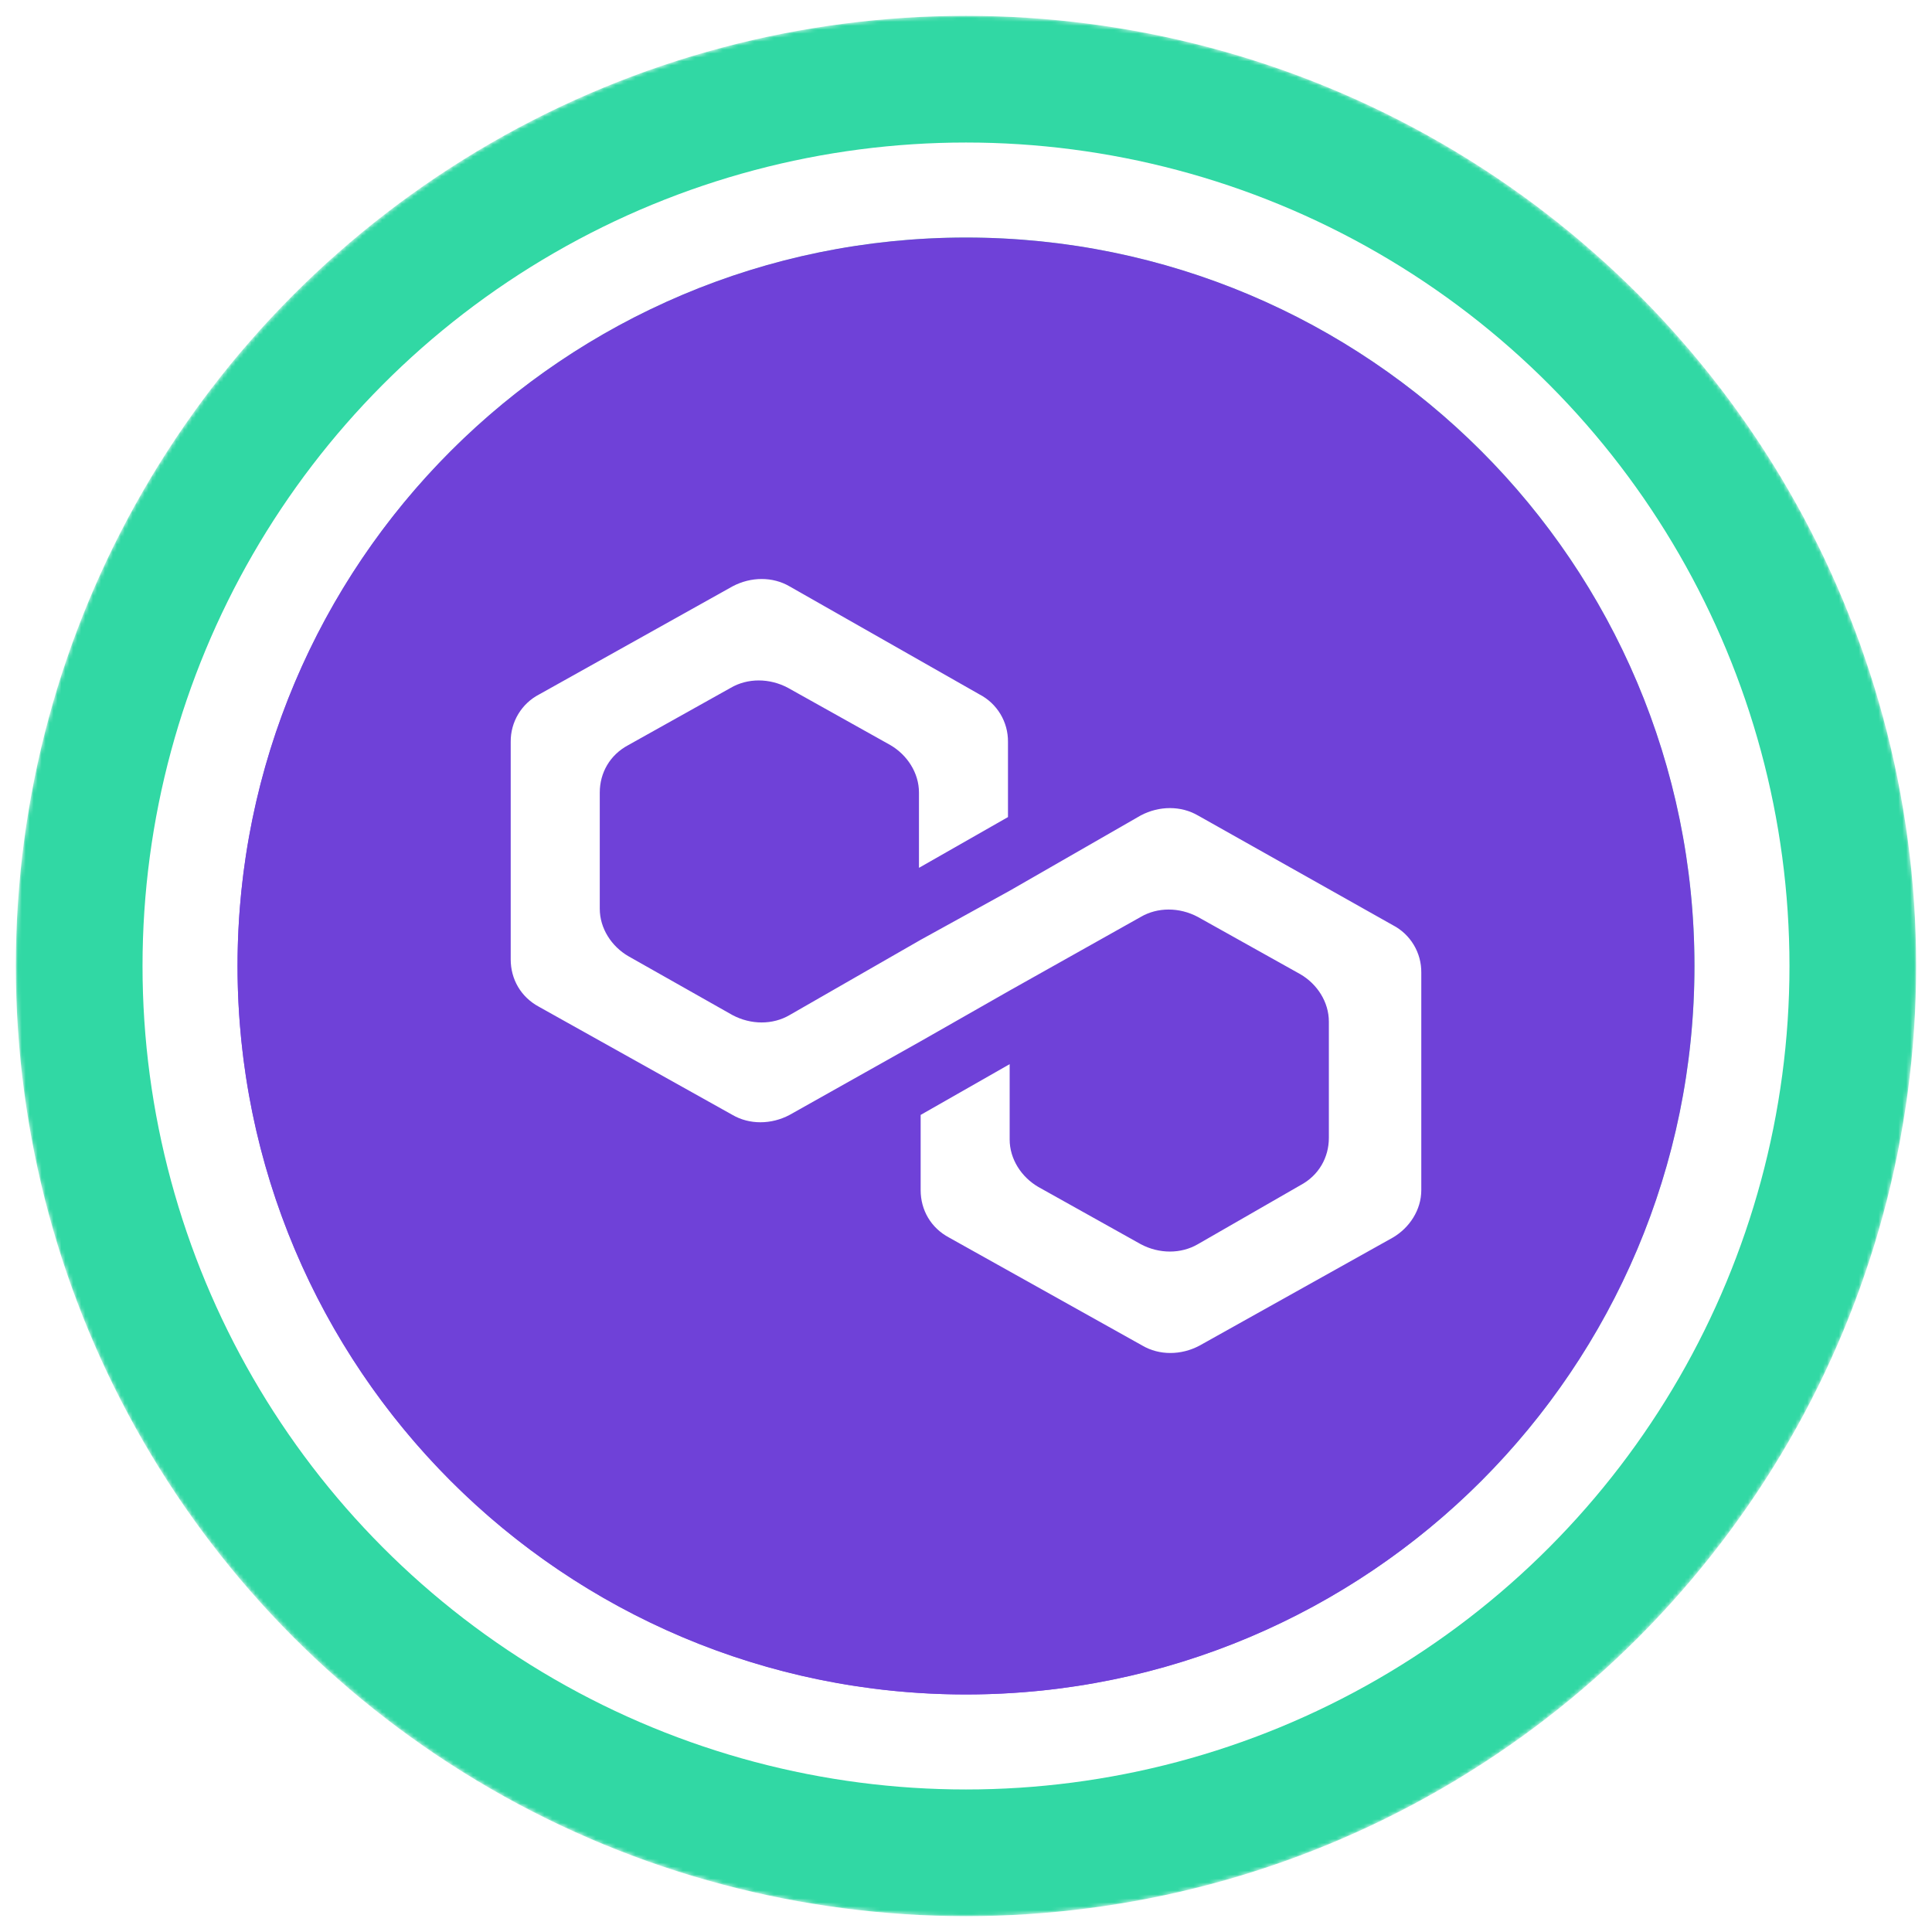 <svg xmlns="http://www.w3.org/2000/svg" width="488" height="488" fill="none" viewBox="0 0 488 488"><g filter="url(#filter0_d_2115_4972)"><mask id="mask0_2115_4972" width="480" height="480" x="4" y="0" maskUnits="userSpaceOnUse" style="mask-type:alpha"><circle cx="244" cy="240" r="240" fill="url(#paint0_linear_2115_4972)"/></mask><g mask="url(#mask0_2115_4972)"><circle cx="244" cy="240" r="240" fill="#31D8A4"/><circle cx="244" cy="240" r="208" fill="#fff"/></g><circle cx="244" cy="240" r="184" fill="url(#paint1_linear_2115_4972)"/><path fill="#6F41D8" d="M244 424C345.62 424 428 341.62 428 240C428 138.38 345.62 56 244 56C142.38 56 60 138.38 60 240C60 341.62 142.38 424 244 424Z"/><path fill="#fff" d="M302.558 201.969C298.314 199.497 292.806 199.497 288.137 201.969L255.028 220.991L232.546 233.388L199.437 252.397C195.194 254.881 189.685 254.881 185.016 252.397L158.704 237.516C154.461 235.044 151.494 230.501 151.494 225.533V196.185C151.494 191.228 154.035 186.686 158.704 184.202L184.579 169.735C188.834 167.251 194.354 167.251 199.023 169.735L224.898 184.202C229.153 186.686 232.12 191.228 232.12 196.185V215.206L254.603 202.384V183.374C254.628 180.905 253.967 178.478 252.694 176.362C251.421 174.246 249.585 172.525 247.392 171.391L199.437 144.113C195.194 141.629 189.685 141.629 185.016 144.113L136.21 171.391C134.017 172.525 132.182 174.246 130.909 176.362C129.636 178.478 128.975 180.905 129 183.374V238.344C129 243.312 131.541 247.855 136.21 250.339L185.016 277.616C189.26 280.089 194.78 280.089 199.437 277.616L232.546 259.009L255.028 246.198L288.137 227.603C292.38 225.119 297.889 225.119 302.558 227.603L328.444 242.07C332.699 244.543 335.655 249.085 335.655 254.053V283.401C335.655 288.358 333.125 292.9 328.444 295.384L302.569 310.265C298.314 312.749 292.794 312.749 288.137 310.265L262.25 295.798C257.995 293.314 255.028 288.771 255.028 283.815V264.794L232.546 277.616V296.626C232.546 301.582 235.087 306.136 239.756 308.609L288.562 335.887C292.806 338.371 298.314 338.371 302.983 335.887L351.789 308.609C356.033 306.136 359 301.594 359 296.626V241.656C359.025 239.187 358.364 236.76 357.091 234.644C355.818 232.528 353.982 230.807 351.789 229.673L302.569 201.969H302.558Z"/></g><defs><filter id="filter0_d_2115_4972" width="488" height="488" x="0" y="0" color-interpolation-filters="sRGB" filterUnits="userSpaceOnUse"><feFlood flood-opacity="0" result="BackgroundImageFix"/><feColorMatrix in="SourceAlpha" result="hardAlpha" type="matrix" values="0 0 0 0 0 0 0 0 0 0 0 0 0 0 0 0 0 0 127 0"/><feOffset dy="4"/><feGaussianBlur stdDeviation="2"/><feComposite in2="hardAlpha" operator="out"/><feColorMatrix type="matrix" values="0 0 0 0 0 0 0 0 0 0 0 0 0 0 0 0 0 0 0.25 0"/><feBlend in2="BackgroundImageFix" mode="normal" result="effect1_dropShadow_2115_4972"/><feBlend in="SourceGraphic" in2="effect1_dropShadow_2115_4972" mode="normal" result="shape"/></filter><linearGradient id="paint0_linear_2115_4972" x1="244" x2="244" y1="0" y2="701.818" gradientUnits="userSpaceOnUse"><stop stop-color="#08021E"/><stop offset="1" stop-color="#1F0777"/></linearGradient><linearGradient id="paint1_linear_2115_4972" x1="293" x2="185" y1="179" y2="297" gradientUnits="userSpaceOnUse"><stop stop-color="#76F8A4"/><stop offset=".541" stop-color="#678FD3"/><stop offset="1" stop-color="#904BF7"/></linearGradient></defs></svg>